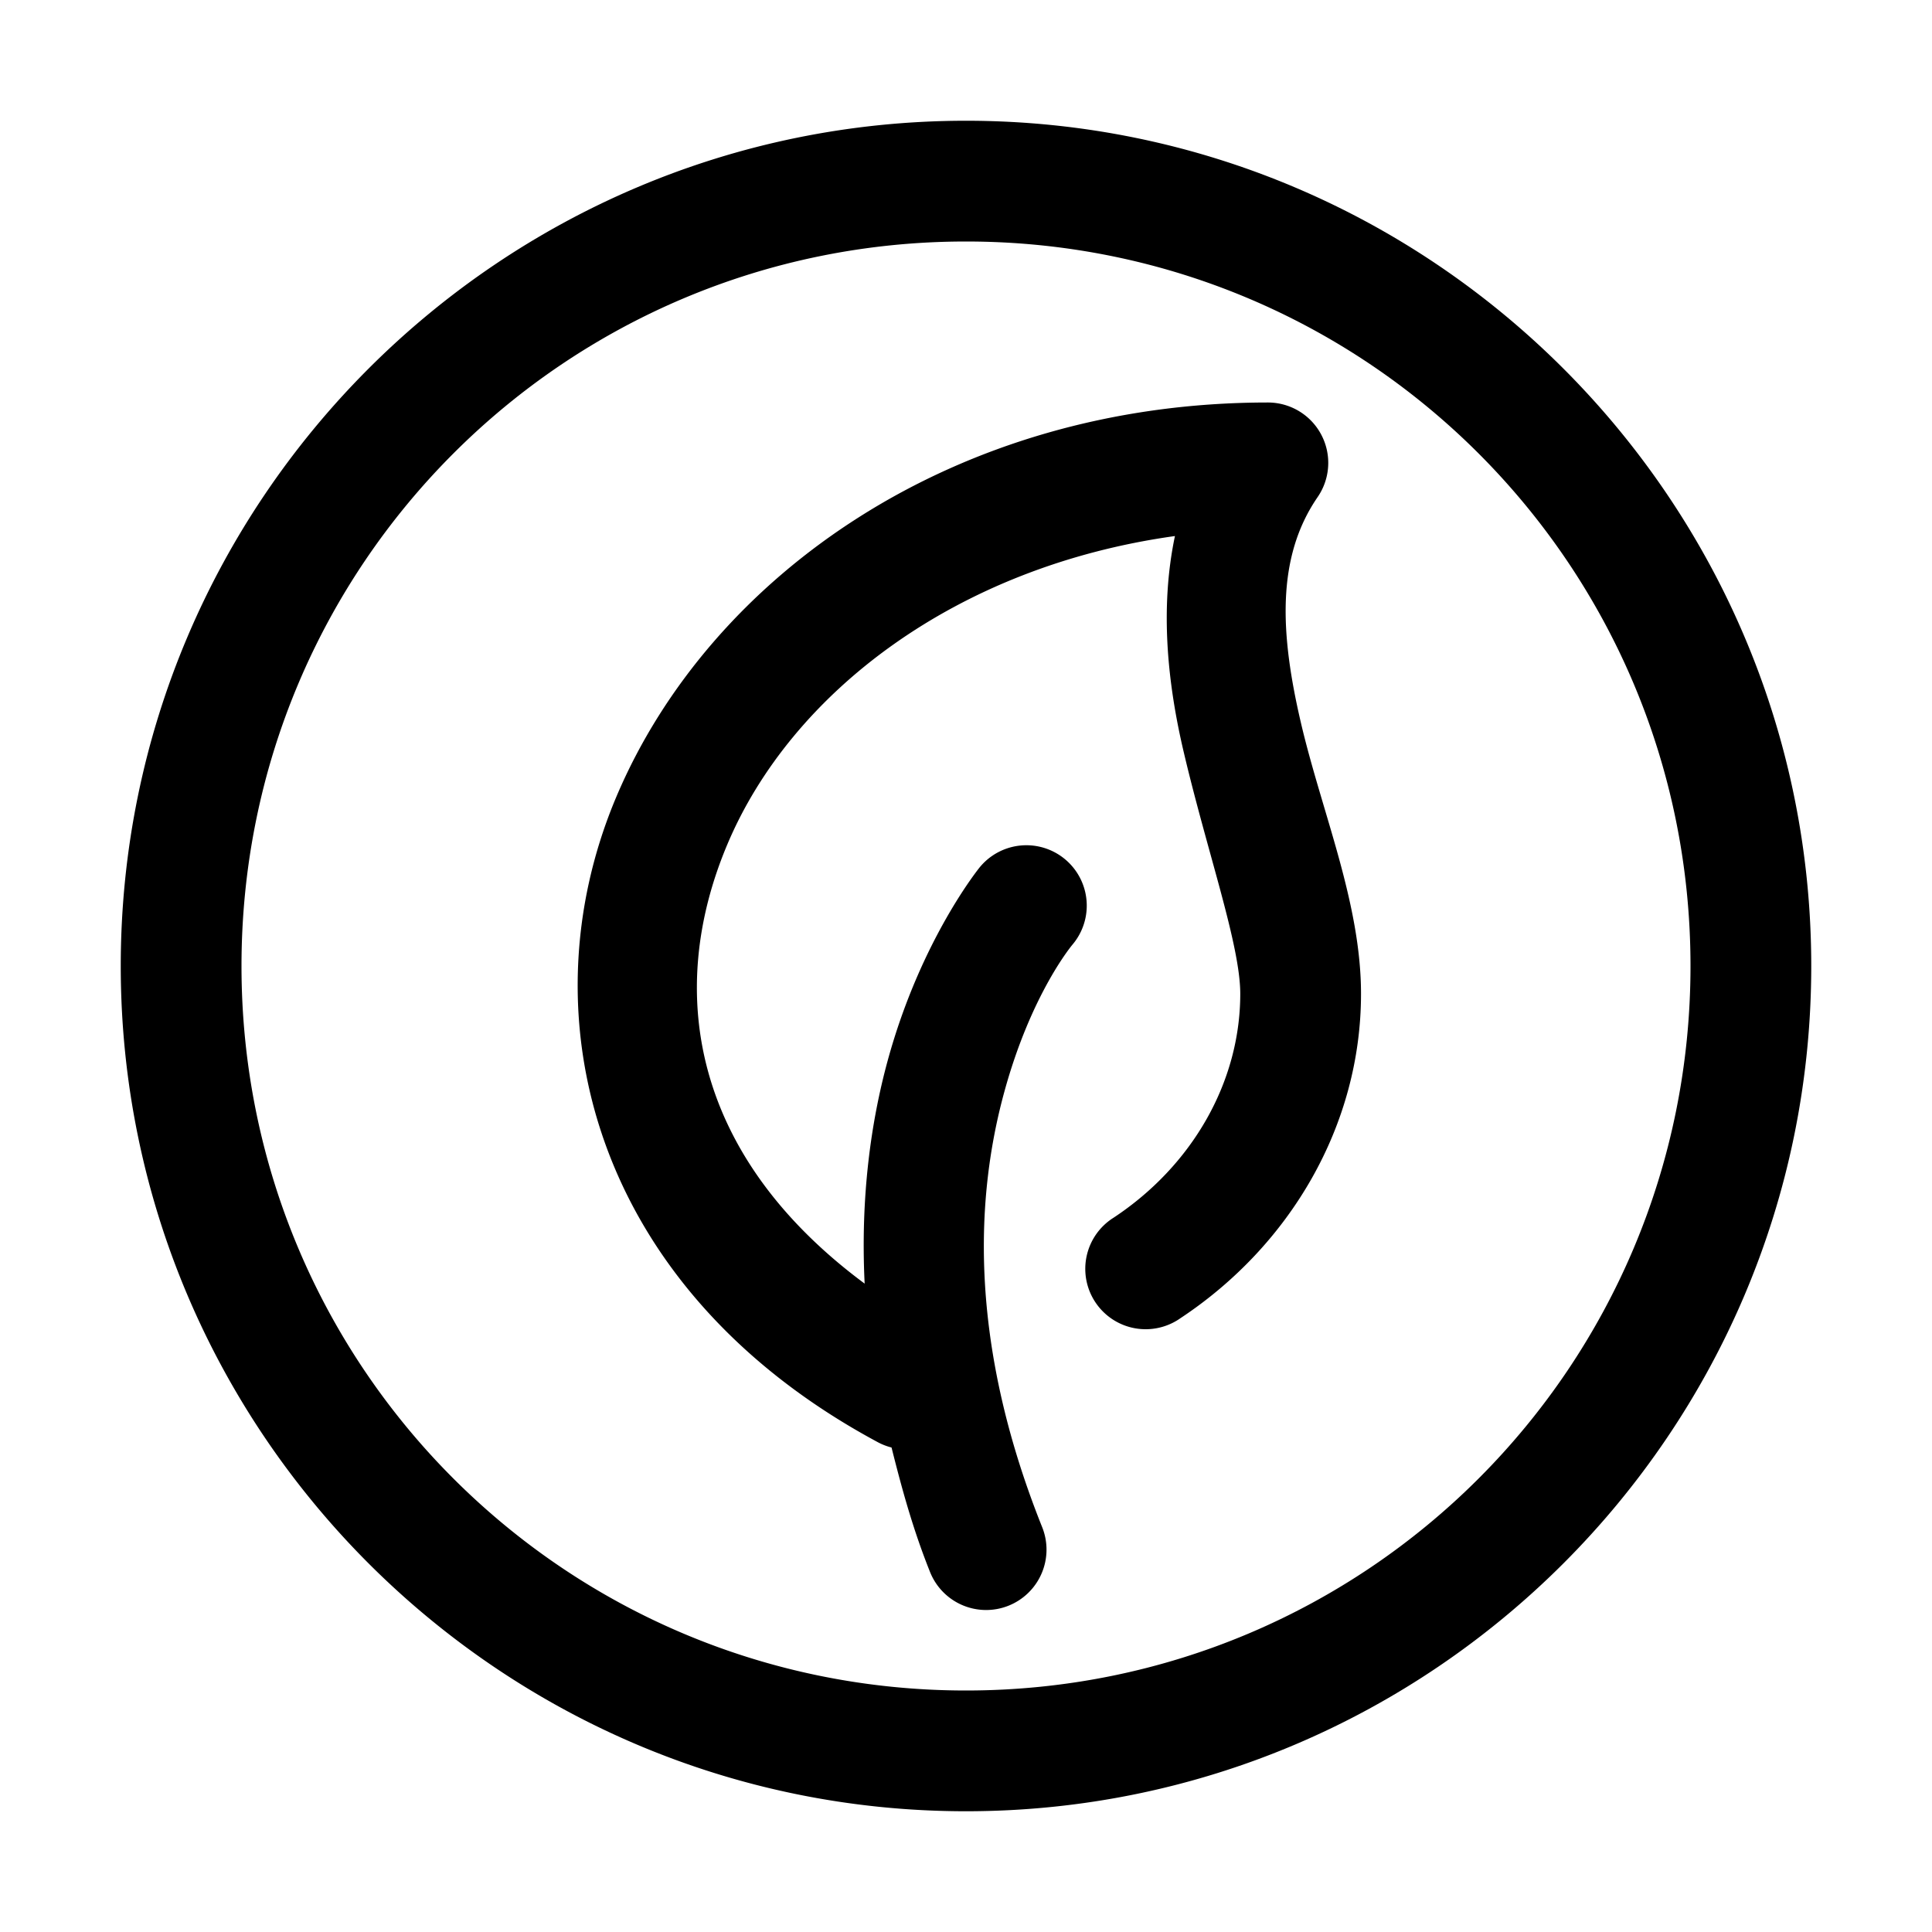 <svg xmlns="http://www.w3.org/2000/svg"  viewBox="0 0 48 48" width="50px" height="50px"><path d="M 24 3 C 12.42 3 3 12.42 3 24 C 3 35.58 12.42 45 24 45 C 35.58 45 45 35.58 45 24 C 45 12.42 35.58 3 24 3 z M 24 6 C 33.959 6 42 14.041 42 24 C 42 33.959 33.959 42 24 42 C 14.041 42 6 33.959 6 24 C 6 14.041 14.041 6 24 6 z M 31.5 10 C 23.71 10 17.64 14.305 15.316 19.789 C 12.993 25.273 14.763 32.037 21.789 35.82 A 1.5 1.5 0 0 0 22.15 35.963 C 22.401 36.963 22.675 37.977 23.107 39.057 A 1.5 1.5 0 1 0 25.893 37.943 C 24.011 33.24 24.272 29.62 24.947 27.145 C 25.622 24.669 26.652 23.461 26.652 23.461 A 1.5 1.5 0 1 0 24.348 21.539 C 24.348 21.539 22.878 23.331 22.053 26.355 C 21.638 27.876 21.376 29.741 21.482 31.891 C 17.266 28.765 16.489 24.711 18.078 20.961 C 19.662 17.223 23.733 14.078 29.191 13.318 C 28.81 15.13 29.013 16.991 29.402 18.654 C 29.988 21.155 30.814 23.473 30.814 24.691 C 30.814 26.876 29.629 28.954 27.672 30.25 A 1.5 1.5 0 1 0 29.328 32.75 C 32.057 30.944 33.814 27.957 33.814 24.691 C 33.814 22.437 32.843 20.185 32.324 17.971 C 31.806 15.756 31.7 13.858 32.736 12.35 A 1.5 1.5 0 0 0 31.5 10 z"/></svg>